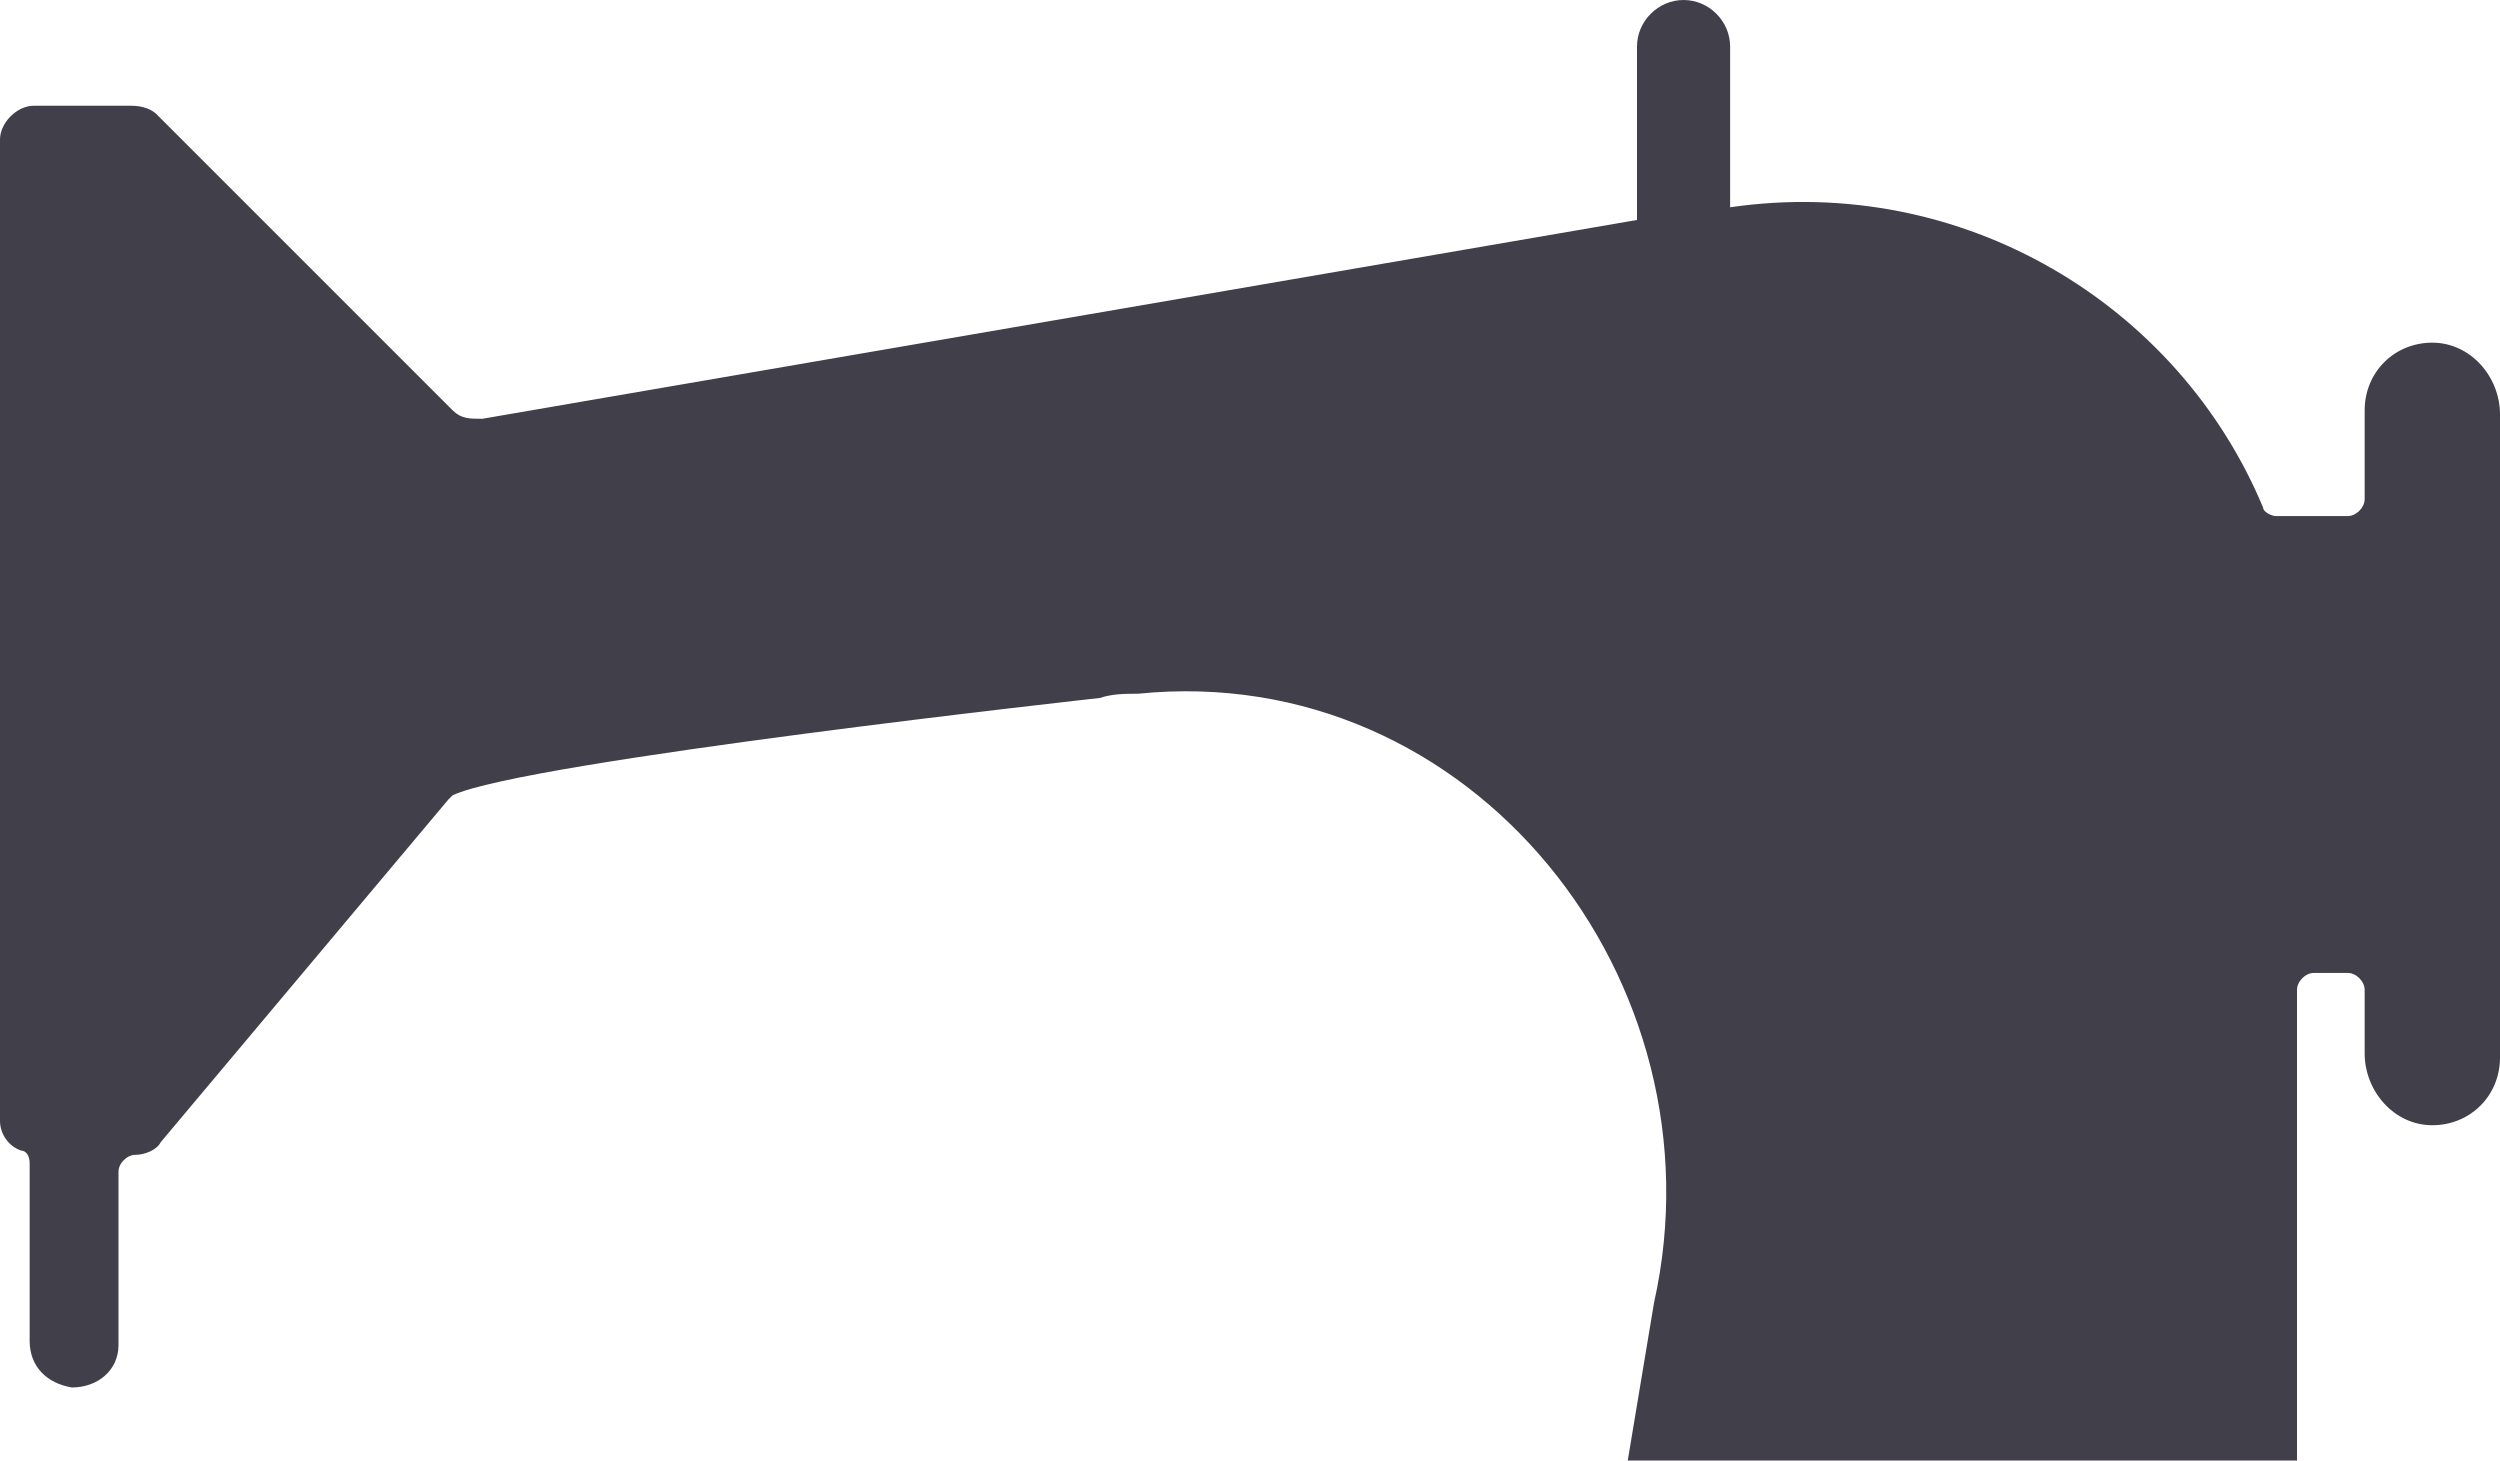 <svg version="1.1" id="图层_1" x="0px" y="0px" width="200px" height="116.844px" viewBox="0 0 200 116.844" enable-background="new 0 0 200 116.844" xml:space="preserve" xmlns="http://www.w3.org/2000/svg" xmlns:xlink="http://www.w3.org/1999/xlink" xmlns:xml="http://www.w3.org/XML/1998/namespace">
  <path fill="#413F4A" d="M183.762,79.187c0-0.676,0.672-1.353,1.346-1.353h2.713c0.672,0,1.352,0.677,1.352,1.353v5.078
	c0,3.044,2.365,5.753,5.411,5.753c3.044,0,5.417-2.368,5.417-5.417V33.163c0-3.044-2.373-5.75-5.417-5.75
	c-3.046,0-5.411,2.369-5.411,5.414v7.106c0,0.676-0.68,1.353-1.352,1.353h-5.758c-0.34,0-1.014-0.339-1.014-0.676
	c-6.763-16.245-24.027-26.733-42.639-24.028V3.721c0-2.028-1.691-3.721-3.725-3.721c-2.025,0-3.725,1.692-3.725,3.721v13.877
	L38.58,33.503c-1.015,0-1.691,0-2.368-0.676L12.523,9.139c-0.339-0.339-1.015-0.68-2.032-0.68H2.708C1.356,8.458,0,9.815,0,11.167
	v78.511c0,1.017,0.679,2.029,1.692,2.369c0.34,0,0.681,0.34,0.681,1.016v14.214c0,2.028,1.352,3.385,3.38,3.722
	c2.032,0,3.726-1.353,3.726-3.386V93.74c0-0.677,0.676-1.353,1.353-1.353c0.676,0,1.691-0.34,2.029-1.016l23.011-27.414l0.34-0.336
	c5.753-2.709,51.777-7.783,51.777-7.783c1.013-0.339,2.029-0.339,3.046-0.339c26.732-2.706,47.036,23.012,41.285,48.731l-2.1,12.613
	h53.541V79.187z" class="color c1"/>
</svg>